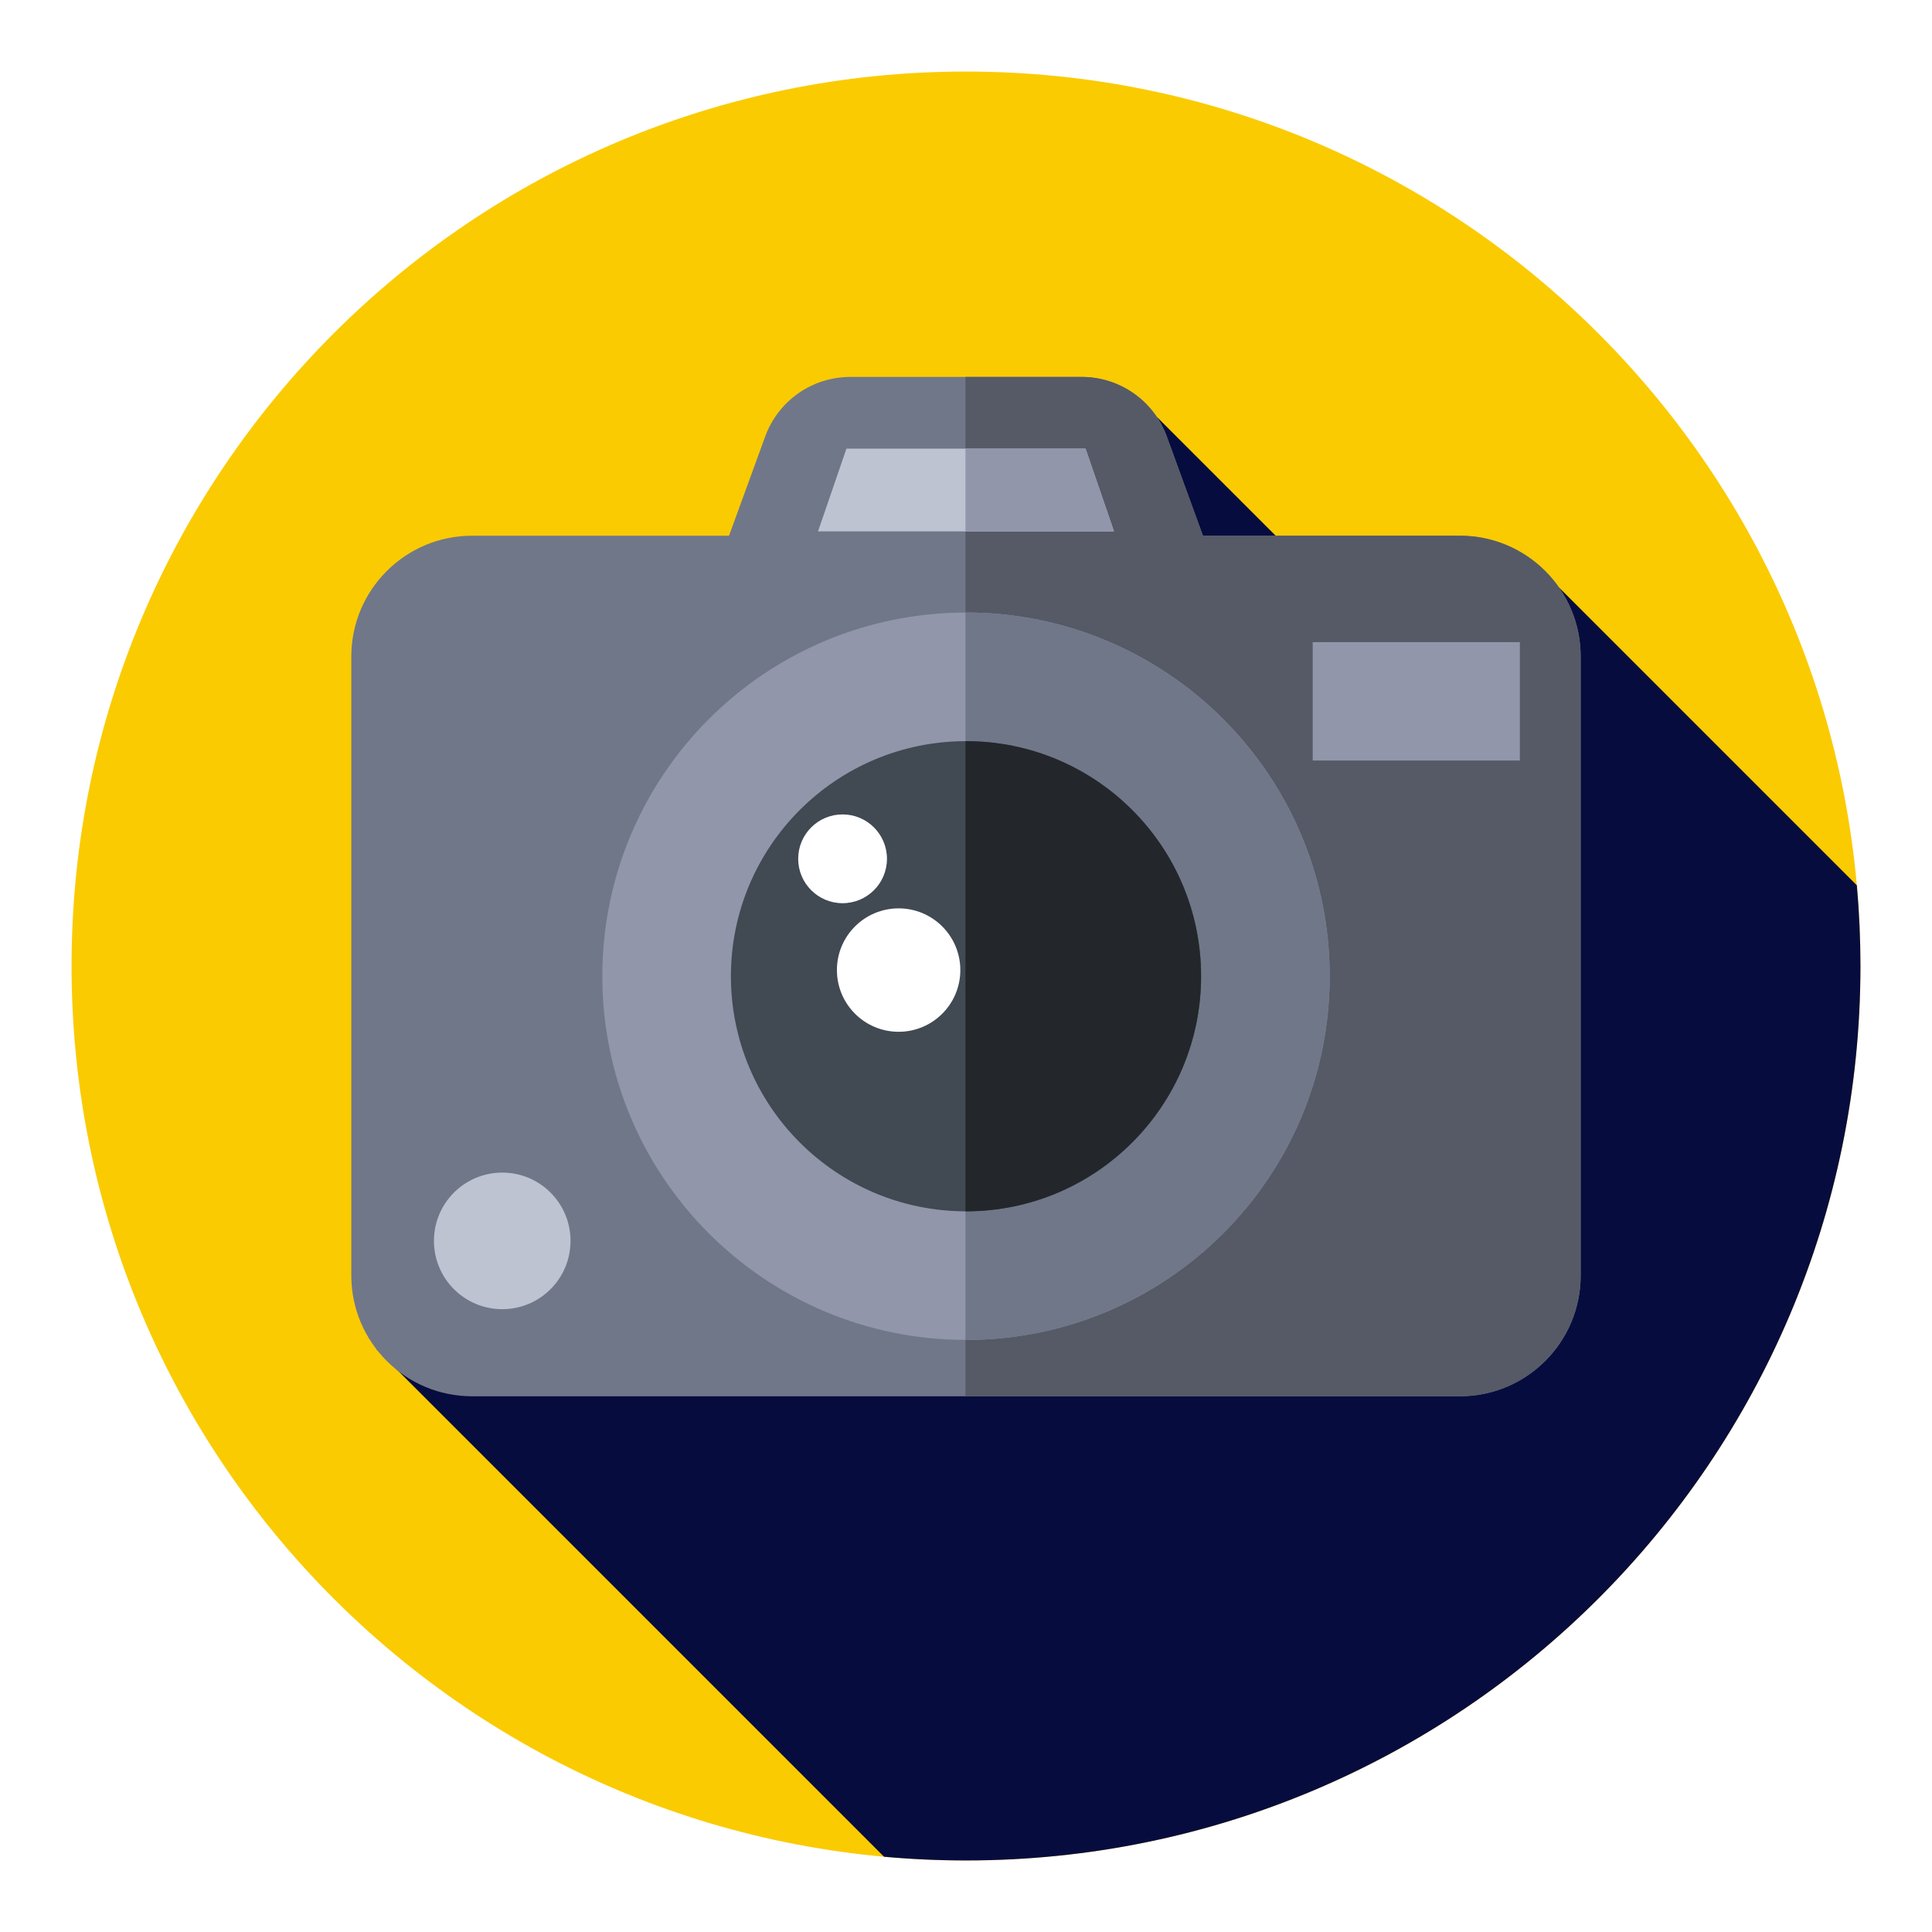 <svg width="108" height="108" viewBox="0 0 108 108" fill="none" xmlns="http://www.w3.org/2000/svg">
<g filter="url(#filter0_d_1_877)">
<path d="M54 100C81.614 100 104 77.614 104 50C104 22.386 81.614 0 54 0C26.386 0 4 22.386 4 50C4 77.614 26.386 100 54 100Z" fill="#FACB01"/>
<path d="M104 50C104 48.48 103.932 46.976 103.799 45.491L87.147 28.839L80.408 35.046L64.664 19.301L21.033 71.408L49.418 99.793C50.941 99.931 52.47 100 54 100C81.614 100 104 77.614 104 50Z" fill="#070C3E"/>
<path d="M81.609 25.947H67.246L65.225 20.4C64.869 19.424 64.222 18.581 63.371 17.986C62.52 17.39 61.506 17.07 60.467 17.07H47.532C46.494 17.07 45.48 17.39 44.629 17.985C43.778 18.581 43.131 19.424 42.775 20.4L40.753 25.947H26.39C22.662 25.947 19.639 28.97 19.639 32.698V67.302C19.639 71.03 22.662 74.053 26.39 74.053H81.61C85.338 74.053 88.361 71.03 88.361 67.302V32.698C88.36 28.97 85.338 25.947 81.609 25.947Z" fill="#707789"/>
<path d="M81.61 25.947H67.247L65.225 20.4C64.869 19.424 64.222 18.581 63.371 17.986C62.52 17.39 61.506 17.07 60.468 17.07H53.97V74.052H81.61C85.338 74.052 88.361 71.03 88.361 67.302V32.698C88.361 28.97 85.338 25.947 81.61 25.947Z" fill="#555A66"/>
<path d="M54 70.902C65.228 70.902 74.33 61.8 74.33 50.572C74.33 39.344 65.228 30.242 54 30.242C42.772 30.242 33.67 39.344 33.67 50.572C33.67 61.8 42.772 70.902 54 70.902Z" fill="#9196AA"/>
<path d="M54 30.242L53.97 30.243V70.902L54 70.903C65.228 70.903 74.33 61.8 74.33 50.572C74.33 39.344 65.228 30.242 54 30.242Z" fill="#707789"/>
<path d="M54.001 63.714C61.258 63.714 67.142 57.83 67.142 50.572C67.142 43.315 61.258 37.431 54.001 37.431C46.743 37.431 40.859 43.315 40.859 50.572C40.859 57.83 46.743 63.714 54.001 63.714Z" fill="#414952"/>
<path d="M54 37.431C53.99 37.431 53.98 37.432 53.97 37.432V63.713C53.98 63.713 53.99 63.714 54 63.714C61.258 63.714 67.141 57.83 67.141 50.572C67.141 43.315 61.258 37.431 54 37.431Z" fill="#23272B"/>
<path d="M62.272 25.703H45.728L47.317 21.079H60.683L62.272 25.703Z" fill="#BEC3D2"/>
<path d="M60.683 21.079H53.97V25.703H62.272L60.683 21.079ZM73.381 31.896H84.962V38.514H73.381V31.896Z" fill="#9196AA"/>
<path d="M28.076 69.184C30.184 69.184 31.893 67.475 31.893 65.366C31.893 63.258 30.184 61.549 28.076 61.549C25.967 61.549 24.258 63.258 24.258 65.366C24.258 67.475 25.967 69.184 28.076 69.184Z" fill="#BEC3D2"/>
<path d="M47.101 46.489C48.471 46.489 49.582 45.378 49.582 44.008C49.582 42.637 48.471 41.526 47.101 41.526C45.73 41.526 44.619 42.637 44.619 44.008C44.619 45.378 45.73 46.489 47.101 46.489Z" fill="white"/>
<path d="M50.234 53.677C52.139 53.677 53.683 52.133 53.683 50.228C53.683 48.323 52.139 46.778 50.234 46.778C48.328 46.778 46.784 48.323 46.784 50.228C46.784 52.133 48.328 53.677 50.234 53.677Z" fill="white"/>
</g>
<defs>
<filter id="filter0_d_1_877" x="0" y="0" width="108" height="108" filterUnits="userSpaceOnUse" color-interpolation-filters="sRGB">
<feFlood flood-opacity="0" result="BackgroundImageFix"/>
<feColorMatrix in="SourceAlpha" type="matrix" values="0 0 0 0 0 0 0 0 0 0 0 0 0 0 0 0 0 0 127 0" result="hardAlpha"/>
<feOffset dy="4"/>
<feGaussianBlur stdDeviation="2"/>
<feComposite in2="hardAlpha" operator="out"/>
<feColorMatrix type="matrix" values="0 0 0 0 0 0 0 0 0 0 0 0 0 0 0 0 0 0 0.25 0"/>
<feBlend mode="normal" in2="BackgroundImageFix" result="effect1_dropShadow_1_877"/>
<feBlend mode="normal" in="SourceGraphic" in2="effect1_dropShadow_1_877" result="shape"/>
</filter>
</defs>
</svg>
